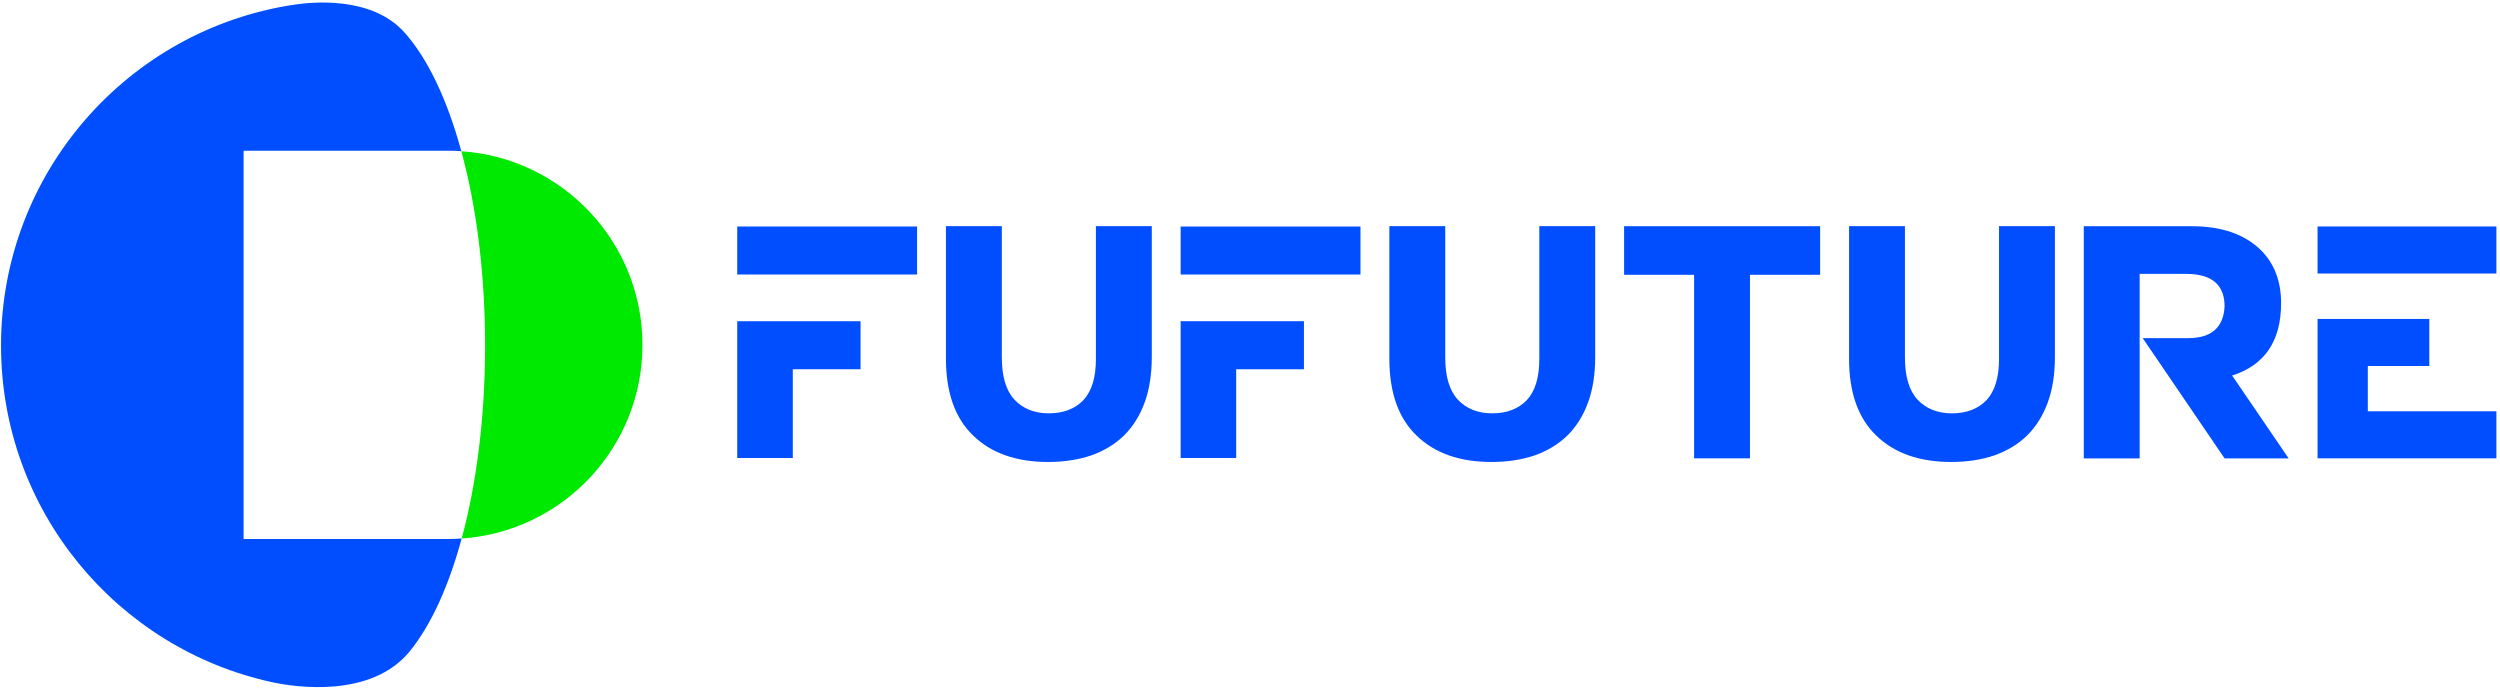<?xml version="1.0" encoding="UTF-8"?>
<svg version="1.1" viewBox="0 0 370 102" xmlns="http://www.w3.org/2000/svg">
  <g transform="matrix(1.333 0 0 -1.333 -173.5 748.19)">
    <g clip-path="url(#clipPath27)">
      <g transform="translate(218.18 510.43)">
        <path d="m0 0h-6.168v15.188h13.691v-5.331h-7.523zm13.798 20.375h-19.966v5.33h19.966z" style="fill:#004eff"/>
      </g>
      <g transform="translate(246.54 509.99)">
        <path
          d="m0 0c-3.542 0-6.316 0.974-8.325 2.923-2.021 1.937-3.03 4.783-3.03 8.539v14.725h6.203v-14.565c0-2.127 0.464-3.689 1.39-4.688 0.951-1.022 2.229-1.533 3.833-1.533 1.605 0 2.882 0.487 3.832 1.461 0.928 0.999 1.391 2.52 1.391 4.564v14.761h6.204v-14.529c0-1.937-0.268-3.631-0.803-5.081-0.522-1.426-1.277-2.632-2.263-3.618-0.998-0.975-2.217-1.718-3.655-2.229-1.438-0.487-3.03-0.73-4.777-0.73"
          style="fill:#004eff"/>
      </g>
      <g transform="translate(267.41 510.43)">
        <path d="m0 0h-6.168v15.188h13.69v-5.331h-7.522zm13.798 20.375h-19.966v5.33h19.966z" style="fill:#004eff"/>
      </g>
      <g transform="translate(295.77 509.99)">
        <path
          d="m0 0c-3.542 0-6.316 0.974-8.325 2.923-2.021 1.937-3.03 4.783-3.03 8.539v14.725h6.203v-14.565c0-2.127 0.464-3.689 1.39-4.688 0.952-1.022 2.229-1.533 3.833-1.533 1.605 0 2.882 0.487 3.832 1.461 0.928 0.999 1.391 2.52 1.391 4.564v14.761h6.204v-14.529c0-1.937-0.268-3.631-0.803-5.081-0.523-1.426-1.277-2.632-2.264-3.618-0.998-0.975-2.217-1.718-3.654-2.229-1.439-0.487-3.03-0.73-4.777-0.73"
          style="fill:#004eff"/>
      </g>
      <g transform="translate(318.25 530.77)">
        <path d="m0 0h-7.773v5.401h21.766v-5.401h-7.79v-20.376h-6.203z" style="fill:#004eff"/>
      </g>
      <g transform="translate(346.81 509.99)">
        <path
          d="m0 0c-3.542 0-6.316 0.974-8.325 2.923-2.021 1.937-3.03 4.783-3.03 8.539v14.725h6.203v-14.565c0-2.127 0.463-3.689 1.39-4.688 0.951-1.022 2.229-1.533 3.833-1.533 1.605 0 2.882 0.487 3.832 1.461 0.928 0.999 1.391 2.52 1.391 4.564v14.761h6.204v-14.529c0-1.937-0.268-3.631-0.803-5.081-0.522-1.426-1.277-2.632-2.263-3.618-0.998-0.975-2.217-1.718-3.655-2.229-1.438-0.487-3.03-0.73-4.777-0.73"
          style="fill:#004eff"/>
      </g>
      <g transform="translate(384.26 510.39)">
        <path
          d="m0 0h-7.112l-9.092 13.353h5.062c2.556 0 3.899 1.169 4.03 3.511 0 2.377-1.379 3.583-4.136 3.619h-5.295v-20.483h-6.203v25.777h11.979c3.351 0 5.93-0.903 7.737-2.71 1.462-1.485 2.192-3.428 2.192-5.829 0-4.207-1.812-6.887-5.436-8.039z"
          style="fill:#004eff"/>
      </g>
      <g transform="translate(393.05 515.62)">
        <path d="m0 0h14.278v-5.224h-19.858v15.474h12.407v-5.223h-6.827zm-5.58 20.518h19.858v-5.223h-19.858z"
              style="fill:#004eff"/>
      </g>
      <g transform="translate(179.93 501.44)">
        <path
          d="m0 0h-22.726v43.11h22.726c0.486 0 0.966-0.022 1.444-0.054l2e-3 3e-3c-1.56 5.723-3.739 10.328-6.345 13.216-3.659 4.054-10.316 3.33-12.164 3.055-18.444-2.737-32.595-18.638-32.595-37.843 0-18.337 12.9-33.661 30.119-37.392 2.624-0.569 11.008-1.783 15.259 3.435 2.364 2.902 4.332 7.237 5.764 12.522l-4e-3 4e-3c-0.49-0.033-0.982-0.056-1.48-0.056"
          style="fill:#004eff"/>
      </g>
      <g transform="translate(181.38 544.49)">
        <path
          d="m0 0c1.674-6.144 2.635-13.577 2.635-21.569 0-7.922-0.94-15.312-2.597-21.43 11.211 0.763 20.07 10.093 20.07 21.498 0 11.418-8.879 20.756-20.108 21.501"
          style="fill:#00e900"/>
      </g>
    </g>
  </g>
</svg>
